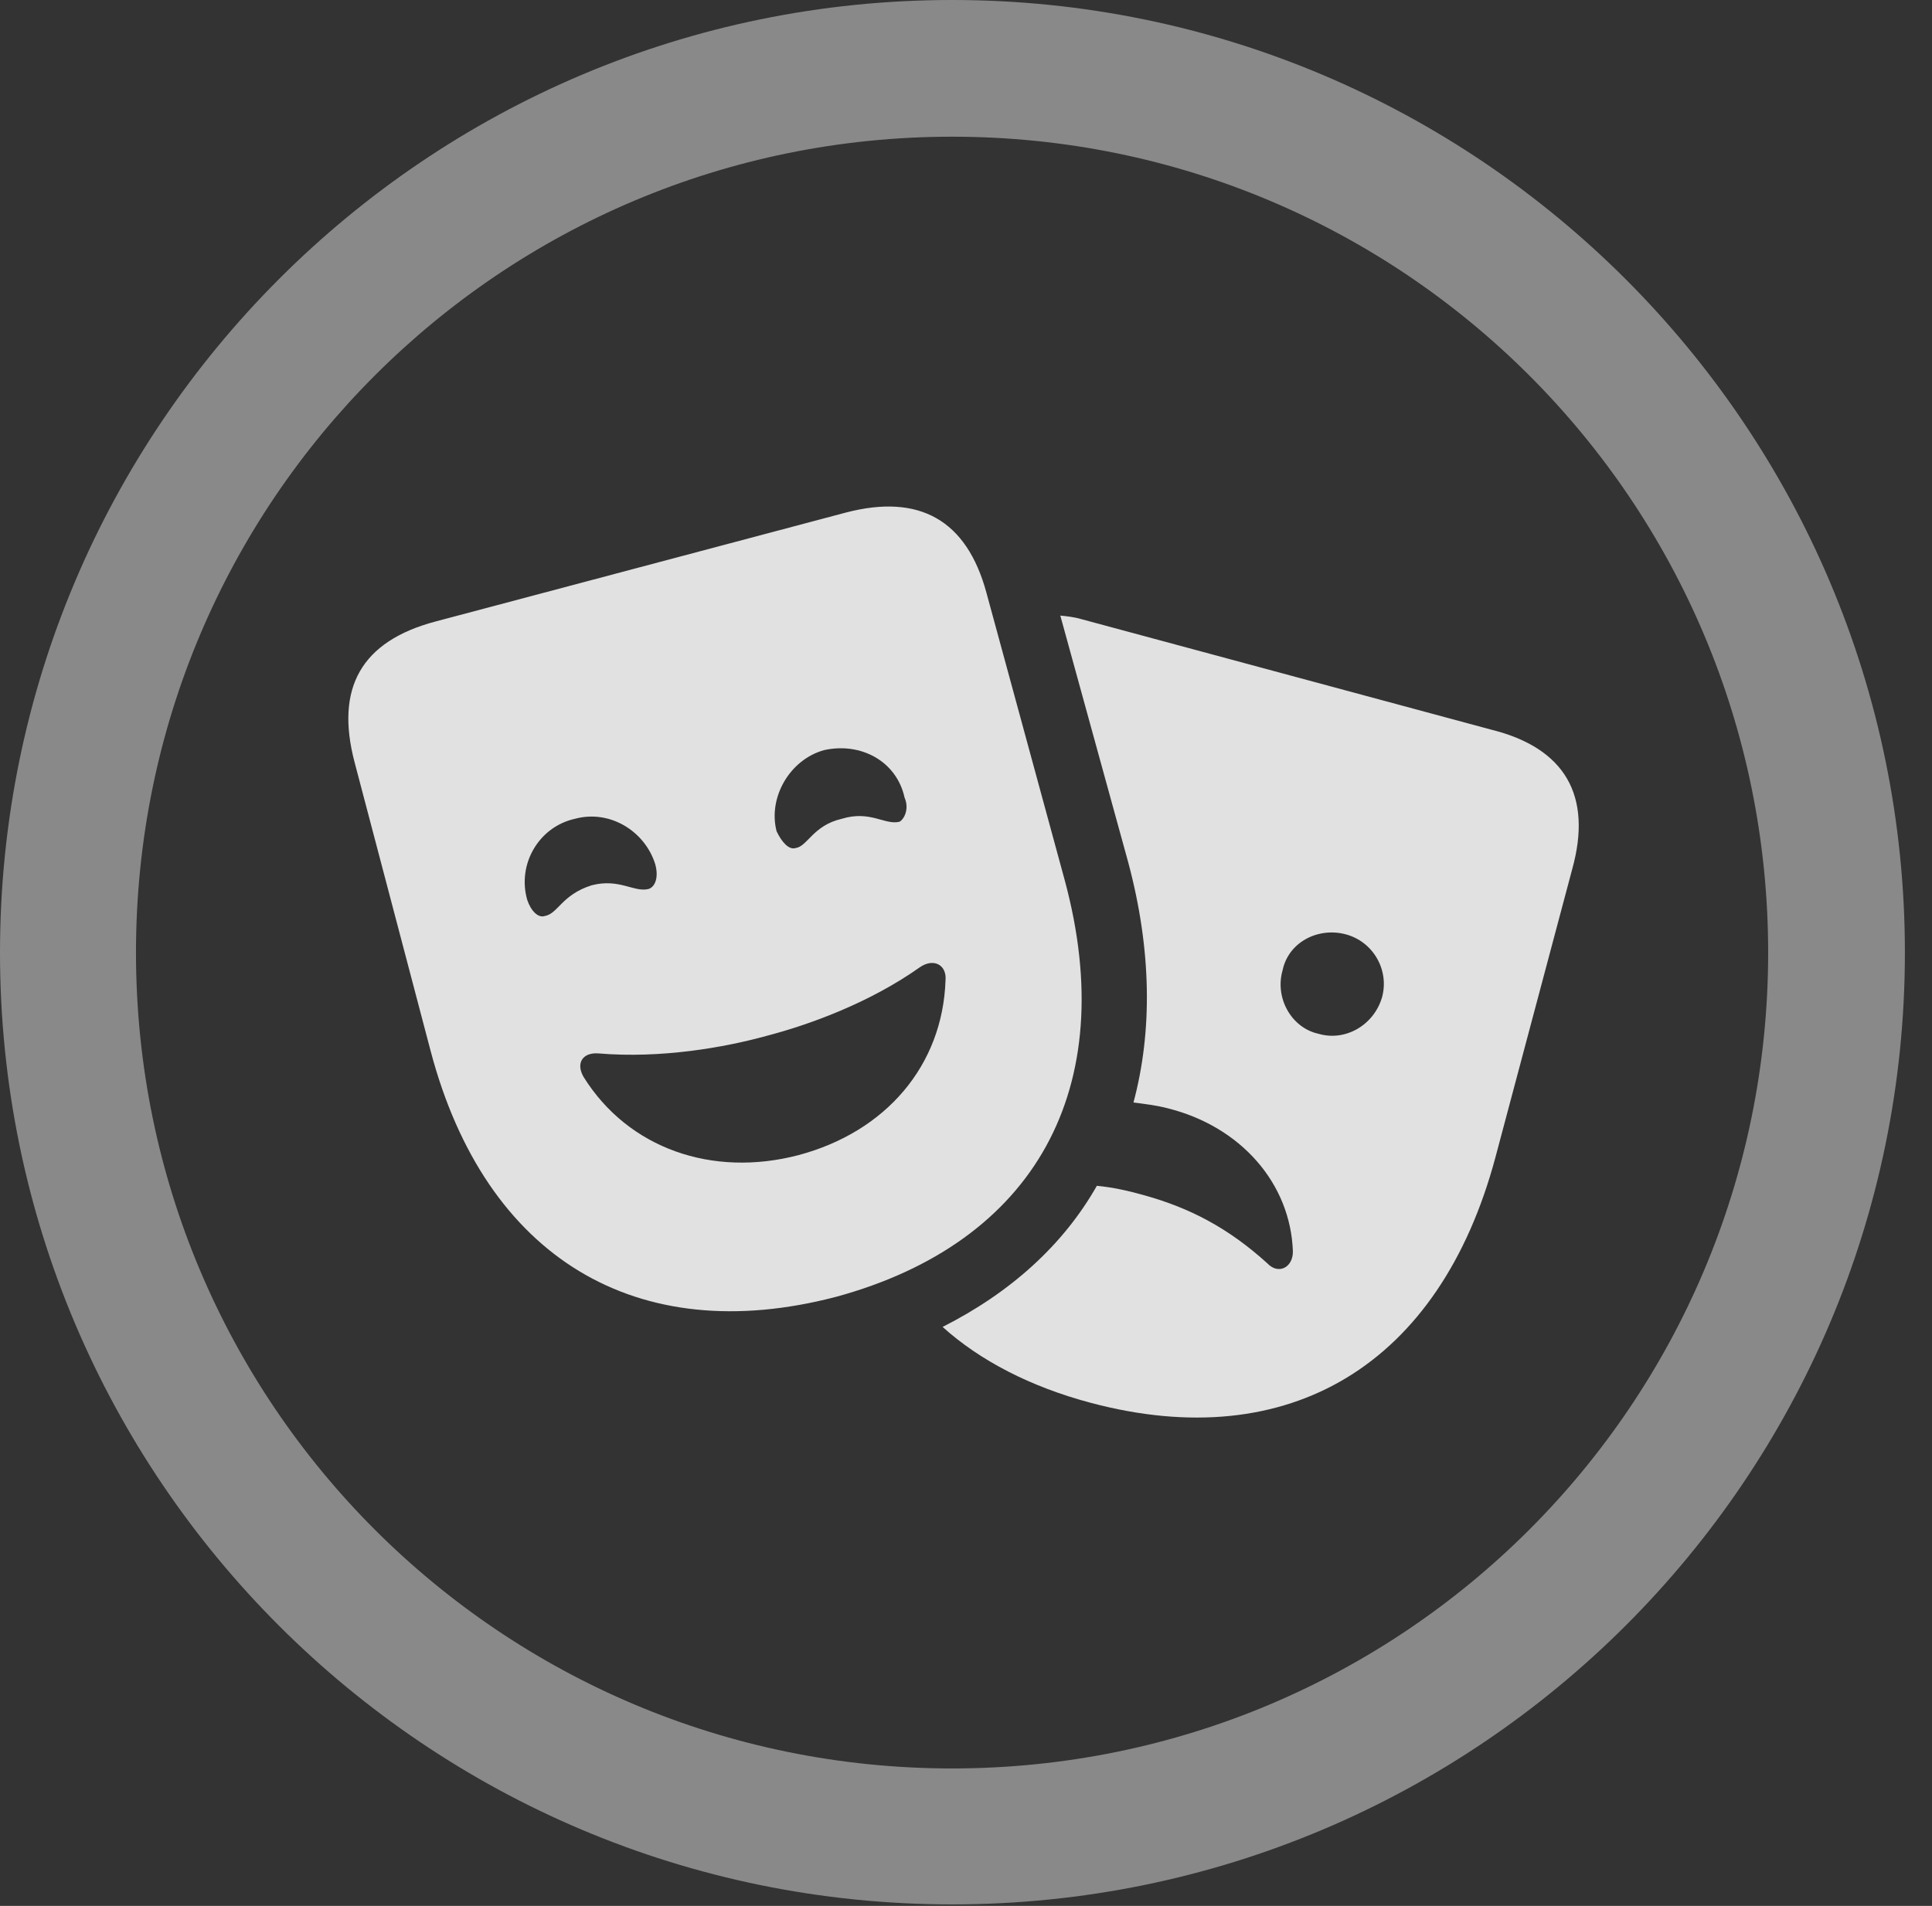 <?xml version="1.0" encoding="UTF-8"?>
<!--Generator: Apple Native CoreSVG 341-->
<!DOCTYPE svg
PUBLIC "-//W3C//DTD SVG 1.1//EN"
       "http://www.w3.org/Graphics/SVG/1.1/DTD/svg11.dtd">
<svg version="1.1" xmlns="http://www.w3.org/2000/svg" xmlns:xlink="http://www.w3.org/1999/xlink" viewBox="0 0 25.801 25.459">
 <rect x="0" y="0" width="25.801" height="25.459" fill="#333333" stroke="none"/>
 <g>
  <rect height="25.459" opacity="0" width="25.801" x="0" y="0"/>
  <path d="M12.715 25.439C19.736 25.439 25.439 19.746 25.439 12.725C25.439 5.703 19.736 0 12.715 0C5.693 0 0 5.703 0 12.725C0 19.746 5.693 25.439 12.715 25.439ZM12.715 23.623C6.689 23.623 1.816 18.75 1.816 12.725C1.816 6.699 6.689 1.826 12.715 1.826C18.74 1.826 23.613 6.699 23.613 12.725C23.613 18.75 18.74 23.623 12.715 23.623Z" fill="white" fill-opacity="0.425"/>
  <path d="M11.162 17.324C13.818 16.602 14.971 14.541 14.219 11.758L13.174 7.92C12.91 6.943 12.275 6.592 11.299 6.846L5.82 8.301C4.824 8.564 4.473 9.189 4.736 10.185L5.752 14.043C6.484 16.807 8.506 18.018 11.162 17.324ZM10.664 15.43C9.512 15.732 8.389 15.342 7.793 14.385C7.686 14.199 7.783 14.053 7.998 14.072C8.828 14.141 9.668 13.994 10.234 13.838C10.801 13.691 11.611 13.398 12.285 12.92C12.471 12.793 12.646 12.891 12.627 13.096C12.588 14.229 11.836 15.117 10.664 15.43ZM7.9 11.826C7.5 11.953 7.451 12.207 7.275 12.236C7.188 12.266 7.09 12.168 7.041 12.021C6.904 11.543 7.197 11.045 7.676 10.938C8.145 10.81 8.613 11.104 8.75 11.543C8.799 11.719 8.75 11.846 8.662 11.875C8.467 11.924 8.271 11.729 7.9 11.826ZM11.24 10.938C10.859 11.025 10.781 11.309 10.625 11.328C10.537 11.357 10.44 11.25 10.371 11.104C10.254 10.654 10.547 10.146 11.006 10.02C11.494 9.912 11.973 10.166 12.08 10.654C12.148 10.81 12.07 10.947 12.012 10.977C11.816 11.025 11.621 10.82 11.24 10.938ZM19.912 9.746L14.443 8.271C14.346 8.242 14.248 8.232 14.16 8.223L15.068 11.523C15.381 12.695 15.391 13.779 15.137 14.727C15.283 14.746 15.449 14.766 15.596 14.805C16.572 15.049 17.236 15.81 17.266 16.719C17.266 16.934 17.07 17.031 16.924 16.875C16.396 16.396 15.879 16.133 15.283 15.967C15.078 15.908 14.854 15.859 14.648 15.84C14.199 16.631 13.496 17.266 12.588 17.725C13.086 18.174 13.76 18.525 14.57 18.74C17.217 19.443 19.229 18.232 19.971 15.459L20.996 11.611C21.27 10.625 20.898 9.99 19.912 9.746ZM17.607 13.809C17.246 13.73 17.021 13.33 17.129 12.959C17.207 12.588 17.598 12.383 17.969 12.48C18.34 12.578 18.555 12.959 18.457 13.32C18.35 13.691 17.969 13.916 17.607 13.809Z" fill="white" fill-opacity="0.85"/>
 </g>
</svg>
